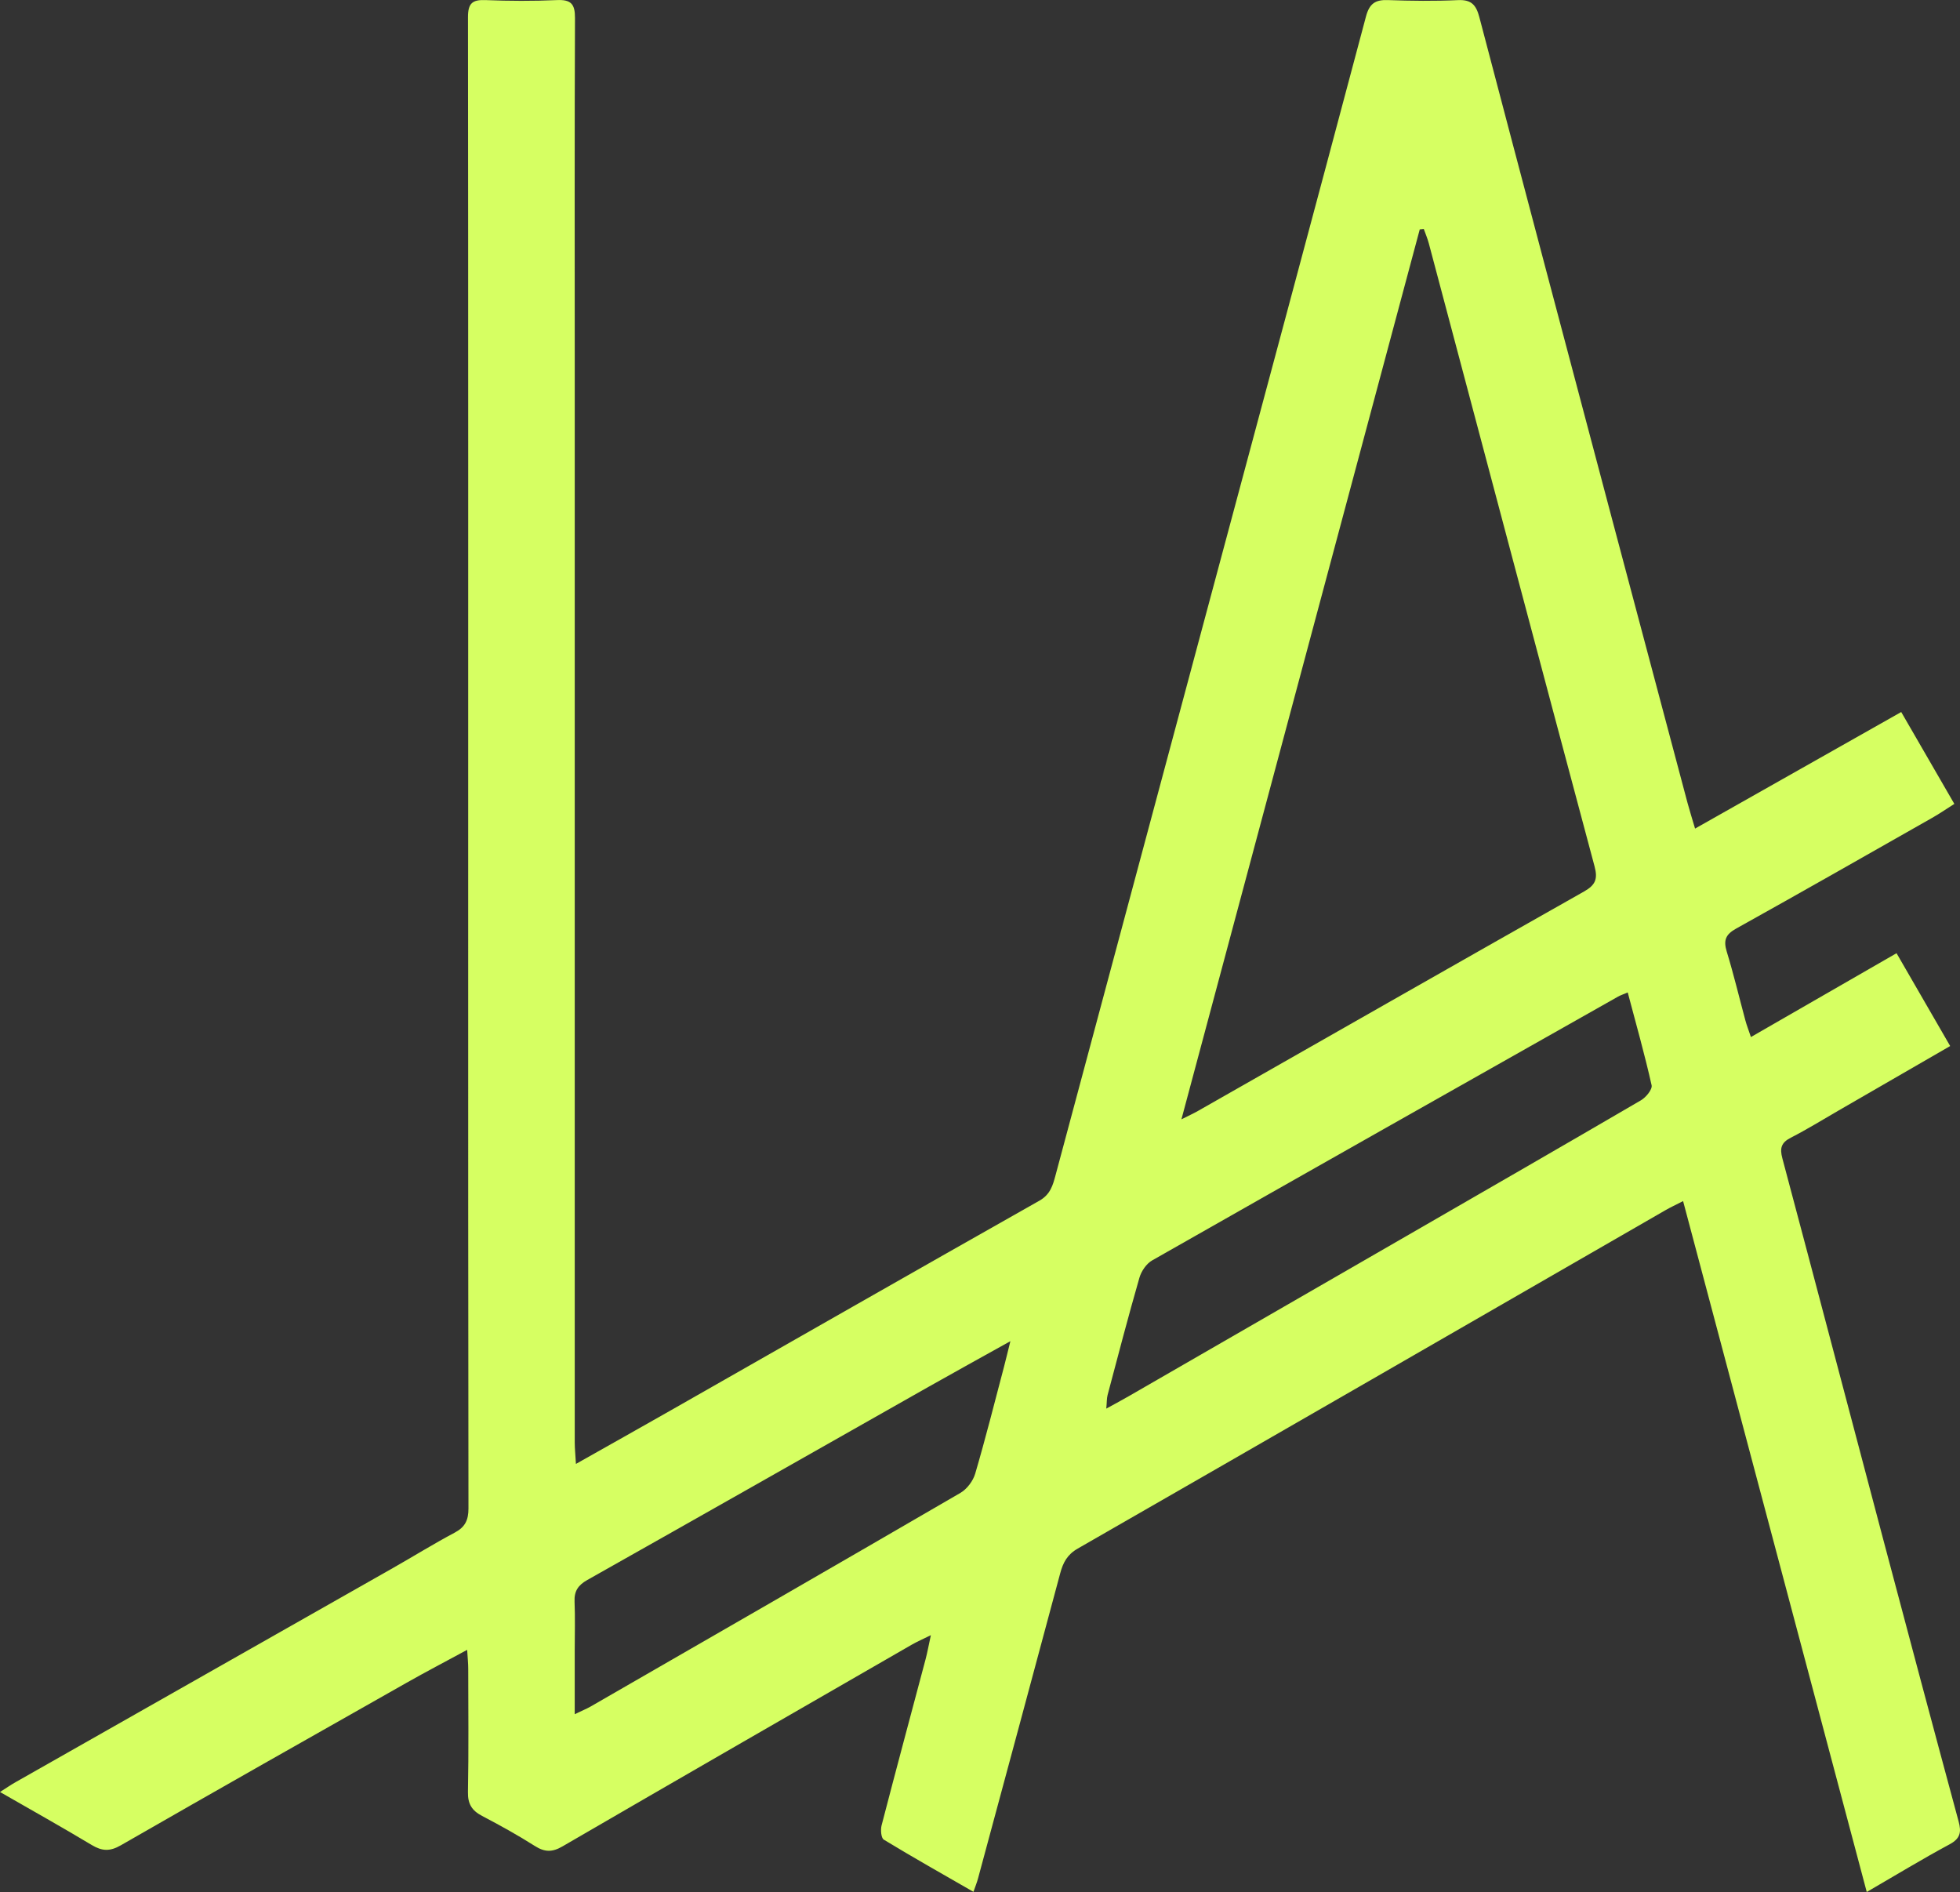 <?xml version="1.0" encoding="UTF-8"?>
<svg id="Layer_1" xmlns="http://www.w3.org/2000/svg" viewBox="0 0 494.78 477.56">
  <rect x="0" y="0" width="494.78" height="477.56" fill="#333333" stroke="none"/>
  <defs>
    <style>
      .cls-1 {
        fill: #d6ff62;
      }
    </style>
  </defs>
  <path class="cls-1" d="M145.39,369.51c8.53-4.82,16.22-9.12,23.87-13.48,31.03-17.67,62.03-35.39,93.12-52.96,2.77-1.57,3.4-3.88,4.09-6.47,12.68-47.31,25.36-94.61,38.05-141.91,13.46-50.16,26.95-100.32,40.3-150.51.87-3.27,2.35-4.28,5.55-4.16,5.88.21,11.79.28,17.66.01,3.4-.16,4.6,1.2,5.42,4.32,11.09,42.22,22.29,84.41,33.48,126.61,6.33,23.88,12.69,47.76,19.05,71.64.52,1.95,1.14,3.88,1.92,6.54,17.49-9.89,34.56-19.54,52.04-29.42,4.53,7.84,8.86,15.33,13.41,23.19-2.02,1.28-3.77,2.49-5.61,3.53-16.47,9.35-32.93,18.74-49.48,27.95-2.65,1.47-3.23,2.95-2.37,5.78,1.76,5.75,3.15,11.61,4.72,17.42.32,1.19.78,2.35,1.39,4.17,12.43-7.16,24.45-14.08,36.76-21.16,4.6,7.95,8.99,15.55,13.54,23.43-9.65,5.57-18.94,10.94-28.23,16.31-3.99,2.3-7.91,4.74-12.01,6.83-2.44,1.25-2.8,2.68-2.12,5.21,8.54,32.03,16.96,64.1,25.45,96.14,6.3,23.75,12.62,47.5,19.04,71.22.75,2.76.42,4.34-2.3,5.8-6.86,3.69-13.52,7.75-20.89,12.02-15.49-58.26-30.85-116.05-46.36-174.39-1.96,1-3.2,1.58-4.37,2.25-49.47,28.5-98.93,57.04-148.45,85.46-2.65,1.52-3.7,3.54-4.42,6.23-6.88,25.69-13.82,51.36-20.75,77.04-.26.98-.65,1.92-1.15,3.37-7.68-4.42-15.23-8.67-22.63-13.17-.69-.42-.85-2.49-.56-3.61,3.63-13.99,7.39-27.94,11.1-41.91.45-1.7.76-3.45,1.34-6.1-2.09,1.03-3.51,1.65-4.85,2.42-29.39,16.93-58.8,33.85-88.13,50.89-2.59,1.51-4.49,1.49-6.97-.08-4.32-2.74-8.81-5.23-13.34-7.6-2.56-1.34-3.63-3-3.57-6.02.2-10.37.08-20.74.07-31.11,0-1.34-.14-2.68-.27-4.79-5.54,3-10.48,5.58-15.33,8.33-24.06,13.62-48.13,27.23-72.11,41.01-2.75,1.58-4.73,1.48-7.33-.08-7.44-4.47-15.03-8.71-23.16-13.38,1.65-1.05,2.76-1.82,3.93-2.48,31.73-18.01,63.47-36,95.2-54.02,5.23-2.97,10.35-6.15,15.66-8.97,2.64-1.4,3.47-3.18,3.47-6.11-.08-50.06-.07-100.13-.07-150.19,0-75.41.03-150.83-.05-226.24,0-3.44,1.07-4.42,4.4-4.29,6.01.24,12.04.27,18.05,0,3.54-.16,4.58.98,4.56,4.51-.12,29.45-.06,58.9-.06,88.36,0,90.39,0,180.79,0,271.18,0,1.49.16,2.98.3,5.43ZM298.24,282.53c2.04-1.03,3.14-1.52,4.18-2.12,32.47-18.47,64.91-37,97.44-55.38,2.87-1.62,3.53-3.13,2.67-6.34-14.02-52.4-27.91-104.83-41.84-157.25-.33-1.24-.84-2.43-1.27-3.64-.34.03-.68.06-1.02.1-19.96,74.52-39.92,149.05-60.16,224.62ZM410.9,250.5c-1.28.55-1.88.74-2.43,1.05-39.23,22.16-78.46,44.32-117.62,66.59-1.45.82-2.73,2.71-3.21,4.35-2.83,9.83-5.42,19.73-8.04,29.62-.23.88-.18,1.83-.33,3.44,2.31-1.28,3.99-2.16,5.63-3.11,23.4-13.49,46.79-26.98,70.19-40.48,19.73-11.39,39.48-22.75,59.16-34.24,1.26-.74,2.91-2.75,2.68-3.79-1.73-7.71-3.88-15.32-6.03-23.43ZM145.07,432.69c1.99-.96,3.04-1.38,4.02-1.94,31.14-17.94,62.29-35.86,93.36-53.93,1.65-.96,3.19-3.01,3.73-4.86,2.62-8.94,4.9-17.99,7.28-27.01.47-1.79.89-3.59,1.6-6.42-7.54,4.2-14.12,7.82-20.66,11.52-28.72,16.26-57.4,32.56-86.15,48.76-2.31,1.3-3.33,2.81-3.21,5.46.17,4.09.04,8.18.04,12.28,0,5.07,0,10.14,0,16.15Z"/>
</svg>